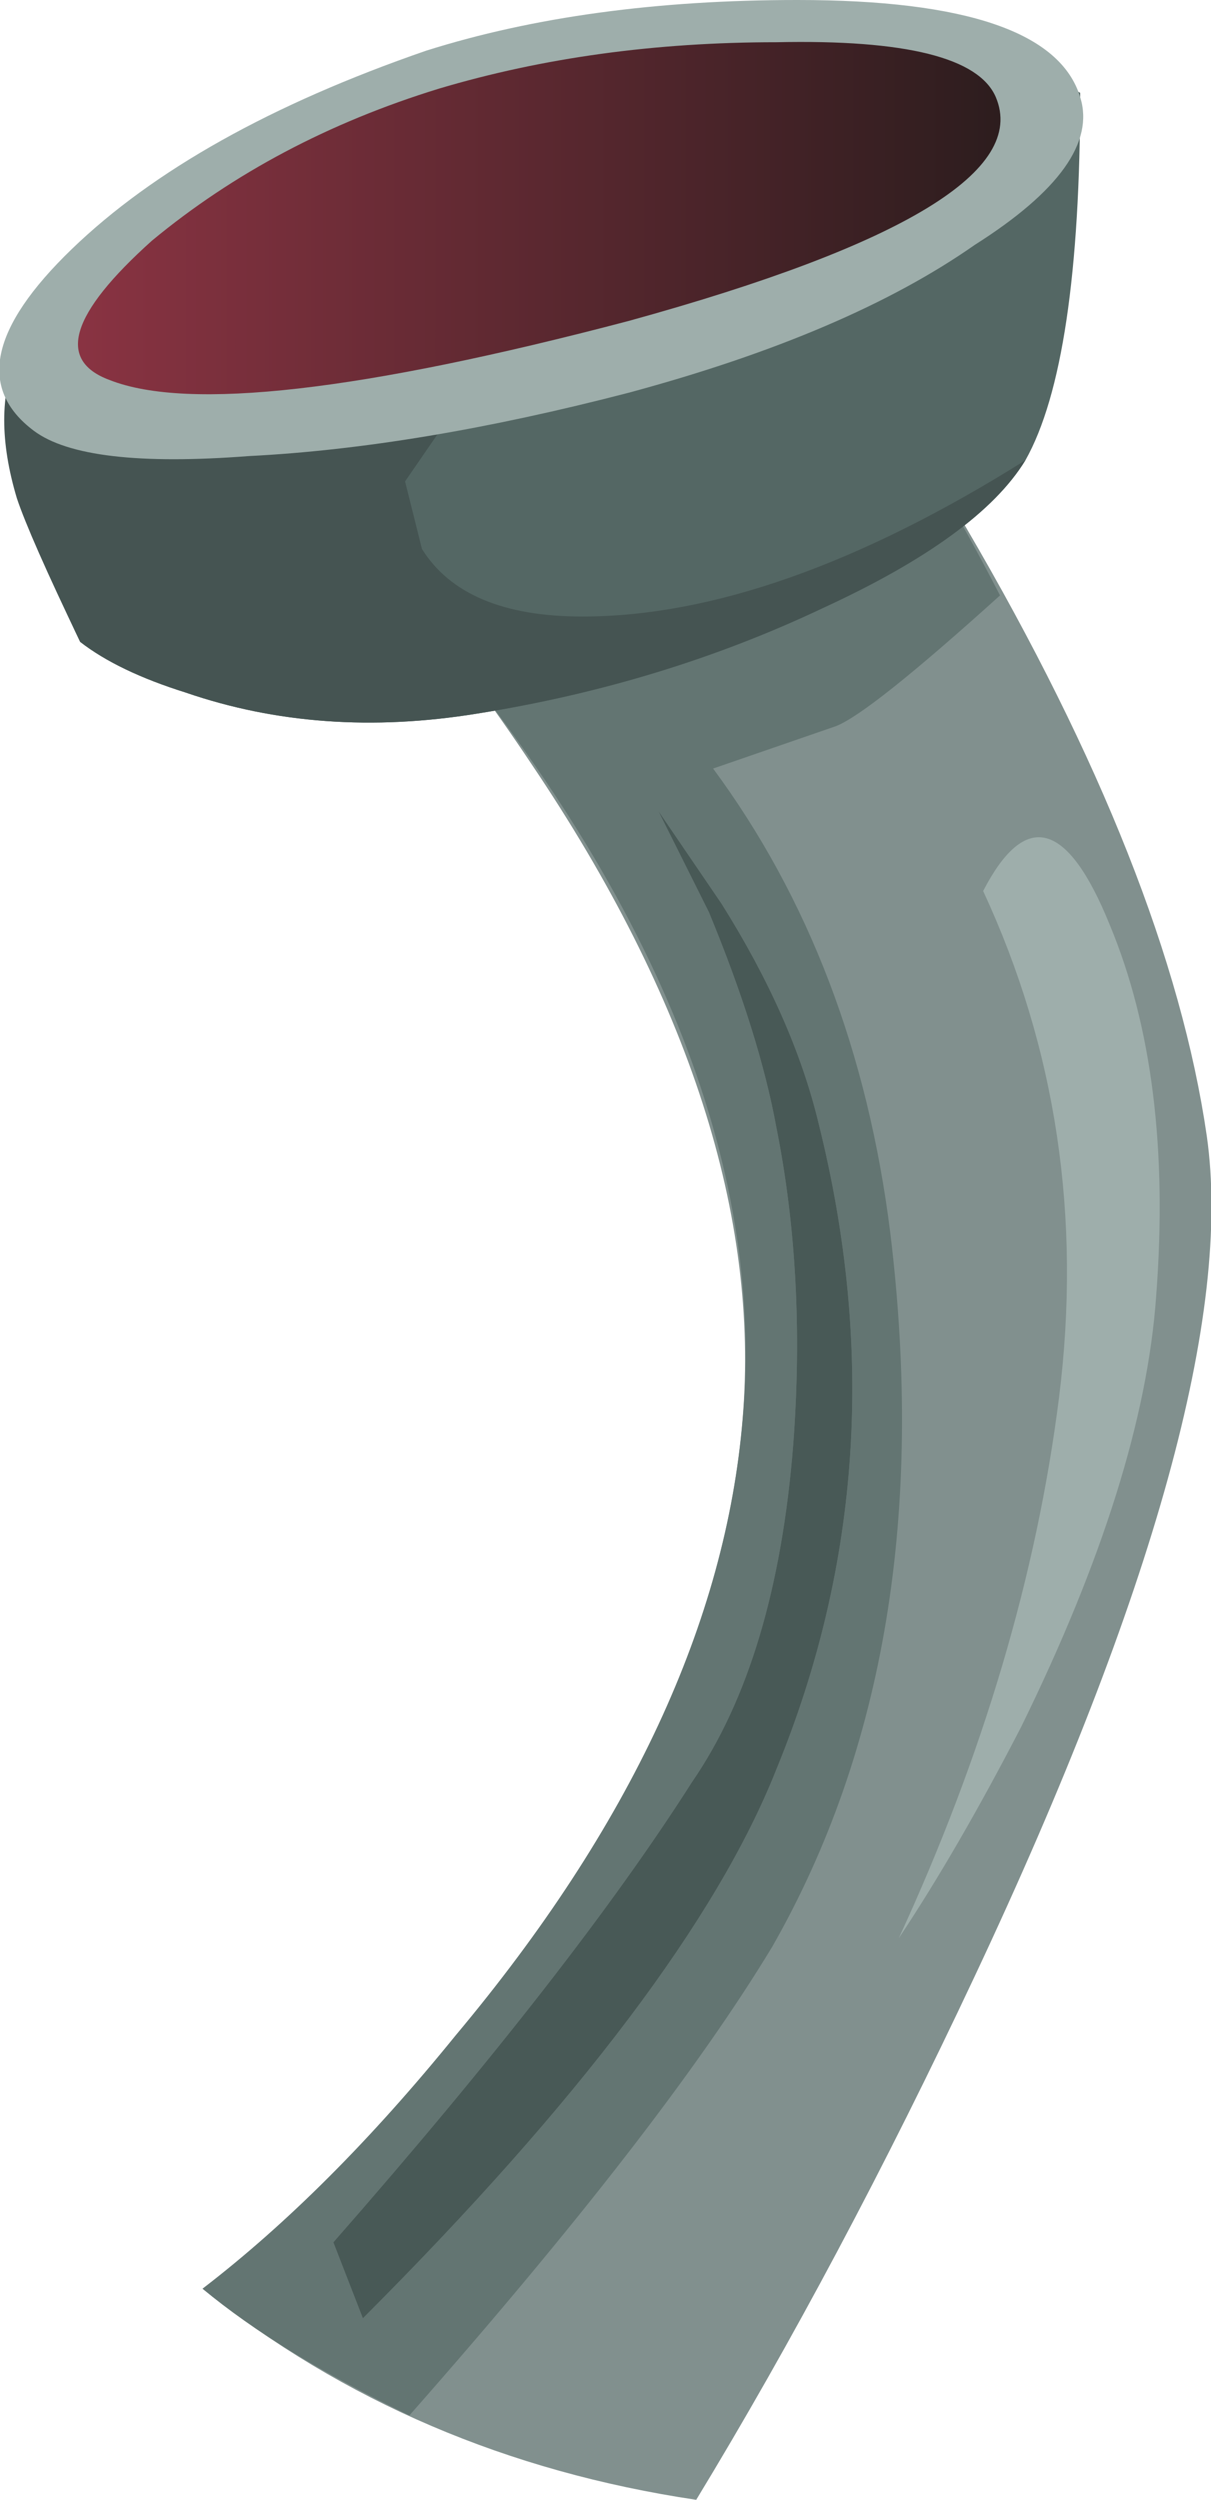 <?xml version="1.0" encoding="iso-8859-1"?>
<!-- Generator: Adobe Illustrator 15.1.0, SVG Export Plug-In . SVG Version: 6.00 Build 0)  -->
<!DOCTYPE svg PUBLIC "-//W3C//DTD SVG 1.1//EN" "http://www.w3.org/Graphics/SVG/1.1/DTD/svg11.dtd">
<svg version="1.1" id="Isolation_Mode" xmlns="http://www.w3.org/2000/svg" xmlns:xlink="http://www.w3.org/1999/xlink" x="0px"
	 y="0px" width="14.35px" height="29.6px" viewBox="0 0 14.35 29.6" style="enable-background:new 0 0 14.35 29.6;"
	 xml:space="preserve">
<g>
	<path style="fill-rule:evenodd;clip-rule:evenodd;fill:#81908E;" d="M8.8,16.8c0.2-2.4-0.633-4.983-2.5-7.75
		C5.367,7.65,4.417,6.5,3.45,5.6l5.7-2.8c0.733,0.934,1.5,2.083,2.3,3.45c1.6,2.733,2.55,5.133,2.85,7.2
		c0.3,2.1-0.616,5.416-2.75,9.95c-1.066,2.267-2.166,4.333-3.3,6.199c-2.233-0.333-4.183-1.166-5.85-2.5c1-0.767,2-1.767,3-3
		C7.467,21.634,8.6,19.2,8.8,16.8z"/>
	<g>
		<path style="fill-rule:evenodd;clip-rule:evenodd;fill:#637572;" d="M8.55,10.7L7.8,9.6L8.4,10.8
			c0.399,0.967,0.666,1.817,0.8,2.55c0.233,1.167,0.3,2.417,0.2,3.75c-0.134,1.7-0.534,3.034-1.2,4
			c-0.934,1.467-2.35,3.284-4.25,5.45l0.35,0.9c2.567-2.566,4.2-4.733,4.9-6.5c1-2.434,1.166-4.983,0.5-7.65
			C9.5,12.467,9.116,11.6,8.55,10.7z M10.5,4.8c0.366,0.467,0.816,1.217,1.35,2.25C10.816,7.983,10.167,8.5,9.9,8.6L8.45,9.1
			c1.133,1.533,1.833,3.367,2.1,5.5c0.4,3.3-0.066,6.117-1.399,8.45c-0.867,1.434-2.3,3.283-4.3,5.55c-1.033-0.5-1.85-1-2.45-1.5
			c1-0.767,2-1.767,3-3c2.067-2.466,3.2-4.899,3.4-7.3c0.267-3.033-1.033-6.233-3.9-9.6c0.767-1.133,1.533-1.833,2.3-2.1
			C8.467,4.7,9.566,4.6,10.5,4.8z"/>
		<path style="fill-rule:evenodd;clip-rule:evenodd;fill:#485956;" d="M9.7,13.3c0.666,2.667,0.5,5.217-0.5,7.65
			c-0.7,1.767-2.333,3.934-4.9,6.5l-0.35-0.9c1.9-2.166,3.316-3.983,4.25-5.45c0.666-0.966,1.066-2.3,1.2-4
			c0.1-1.333,0.033-2.583-0.2-3.75c-0.134-0.733-0.4-1.583-0.8-2.55L7.8,9.6l0.75,1.1C9.116,11.6,9.5,12.467,9.7,13.3z"/>
		<path style="fill-rule:evenodd;clip-rule:evenodd;fill:#9EAEAB;" d="M11.65,10.55c0.5-0.966,1-0.833,1.5,0.4
			c0.5,1.2,0.683,2.667,0.55,4.399c-0.101,1.434-0.634,3.134-1.601,5.101c-0.5,0.967-0.983,1.8-1.449,2.5
			c1-2.167,1.633-4.3,1.899-6.4C12.816,14.417,12.517,12.417,11.65,10.55z"/>
	</g>
	<path style="fill-rule:evenodd;clip-rule:evenodd;fill:#546764;" d="M10.4,0.45C11.434,0.583,12.233,0.8,12.8,1.1
		c0,2.133-0.217,3.583-0.649,4.35c-0.367,0.6-1.167,1.183-2.4,1.75c-1.267,0.6-2.634,1.017-4.1,1.25C4.417,8.65,3.267,8.567,2.2,8.2
		C1.667,8.033,1.25,7.833,0.95,7.6c-0.667-1.367-0.767-2.617-0.3-3.75C1.117,2.65,2.2,1.767,3.9,1.2
		C6.2,0.433,8.366,0.183,10.4,0.45z"/>
	<g>
		<path style="fill-rule:evenodd;clip-rule:evenodd;fill:#455452;" d="M10.35,0.4c1,0.167,1.817,0.4,2.45,0.7
			C12.2,1,11.9,1.133,11.9,1.5L11.3,2.1L6.35,3.45L4.8,5.7L5,6.5c0.333,0.533,0.967,0.8,1.9,0.8c1.534,0,3.284-0.617,5.25-1.85
			c-0.367,0.6-1.167,1.183-2.4,1.75c-1.267,0.6-2.634,1.017-4.1,1.25C4.417,8.65,3.267,8.567,2.2,8.2
			C1.667,8.033,1.25,7.833,0.95,7.6C0.55,6.767,0.3,6.2,0.2,5.9C0,5.233,0,4.667,0.2,4.2c0.566-1.333,2.183-2.467,4.85-3.4
			C6.65,0.2,8.417,0.067,10.35,0.4z"/>
	</g>
	<path style="fill-rule:evenodd;clip-rule:evenodd;fill:#9EAEAB;" d="M5.05,0.6C6.317,0.2,7.783,0,9.45,0c2,0,3.116,0.383,3.35,1.15
		c0.167,0.533-0.25,1.117-1.25,1.75c-1,0.7-2.366,1.283-4.1,1.75C5.783,5.083,4.283,5.333,2.95,5.4c-1.3,0.1-2.15,0-2.55-0.3
		c-0.667-0.5-0.517-1.217,0.45-2.15C1.817,2.017,3.217,1.233,5.05,0.6z"/>
	<linearGradient id="SVGID_1_" gradientUnits="userSpaceOnUse" x1="0.962" y1="2.582" x2="11.837" y2="2.582">
		<stop  offset="0" style="stop-color:#893342"/>
		<stop  offset="1" style="stop-color:#2D1D1E"/>
	</linearGradient>
	<path style="fill-rule:evenodd;clip-rule:evenodd;fill:url(#SVGID_1_);" d="M5.2,1.05c1.233-0.367,2.566-0.55,4-0.55
		c1.533-0.033,2.399,0.183,2.6,0.65c0.367,0.867-1.083,1.75-4.35,2.65C4.283,4.633,2.233,4.867,1.3,4.5
		C0.667,4.267,0.833,3.717,1.8,2.85C2.767,2.05,3.9,1.45,5.2,1.05z"/>
</g>
</svg>
